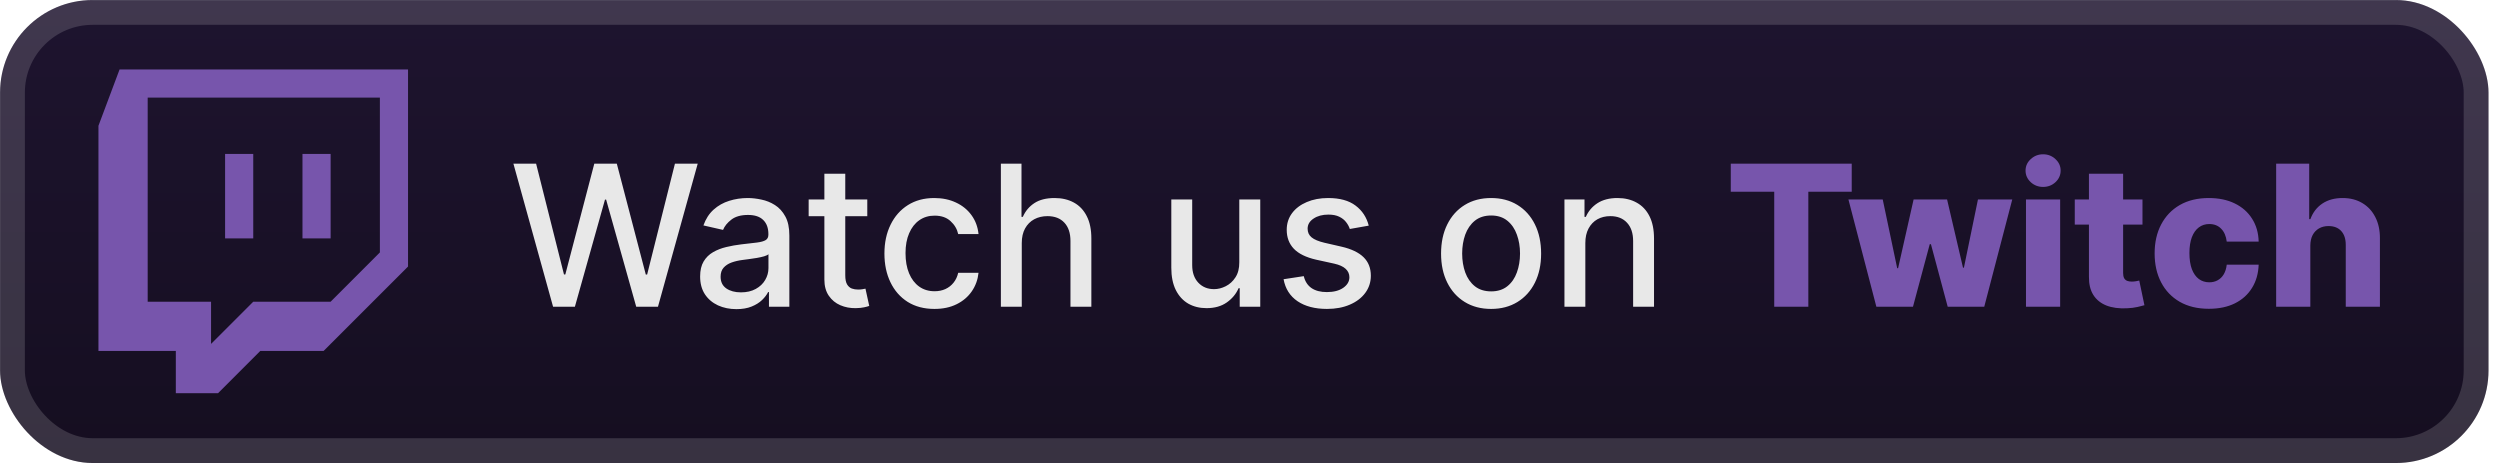 <svg width="216" height="41" viewBox="0 0 216 41" fill="none" xmlns="http://www.w3.org/2000/svg">
<g clip-path="url(#clip0_28_2764)">
<rect x="0.006" y="0.003" width="215.001" height="40.001" rx="8" fill="url(#paint0_linear_28_2764)"/>
<g filter="url(#filter0_d_28_2764)">
<path d="M10.33 6.003L8.506 10.867V30.322H15.191V33.972H18.841L22.487 30.322H27.958L35.254 23.029V6.003H10.33ZM12.76 8.433H32.822V21.81L28.566 26.067H21.88L18.235 29.712V26.067H12.76V8.433ZM19.448 20.596H21.88V13.3H19.448V20.596ZM26.134 20.596H28.566V13.3H26.134V20.596Z" fill="#7755AC"/>
</g>
<g filter="url(#filter1_d_28_2764)">
<path d="M47.786 26.503L44.358 14.14H46.319L48.728 23.714H48.843L51.348 14.14H53.292L55.797 23.721H55.912L58.315 14.14H60.283L56.848 26.503H54.97L52.368 17.243H52.272L49.67 26.503H47.786ZM63.624 26.709C63.037 26.709 62.505 26.6 62.031 26.383C61.556 26.161 61.179 25.841 60.902 25.423C60.628 25.004 60.491 24.491 60.491 23.884C60.491 23.36 60.592 22.93 60.793 22.592C60.994 22.253 61.266 21.986 61.608 21.789C61.95 21.591 62.332 21.442 62.755 21.342C63.178 21.241 63.608 21.165 64.047 21.113C64.602 21.048 65.053 20.996 65.399 20.956C65.745 20.911 65.997 20.841 66.154 20.744C66.311 20.648 66.389 20.491 66.389 20.273V20.231C66.389 19.704 66.24 19.295 65.942 19.006C65.649 18.716 65.21 18.571 64.626 18.571C64.019 18.571 63.54 18.706 63.19 18.975C62.844 19.241 62.604 19.537 62.471 19.863L60.775 19.477C60.976 18.913 61.27 18.458 61.656 18.112C62.047 17.762 62.495 17.509 63.002 17.352C63.51 17.191 64.043 17.11 64.602 17.11C64.973 17.11 65.365 17.154 65.779 17.243C66.198 17.327 66.588 17.484 66.951 17.714C67.317 17.943 67.617 18.271 67.85 18.698C68.084 19.12 68.2 19.67 68.2 20.346V26.503H66.438V25.236H66.365C66.248 25.469 66.073 25.699 65.84 25.924C65.606 26.149 65.307 26.337 64.94 26.485C64.574 26.634 64.135 26.709 63.624 26.709ZM64.017 25.26C64.516 25.26 64.942 25.161 65.297 24.964C65.655 24.767 65.926 24.509 66.112 24.191C66.301 23.869 66.395 23.525 66.395 23.159V21.964C66.331 22.028 66.206 22.088 66.021 22.145C65.84 22.197 65.633 22.243 65.399 22.284C65.166 22.32 64.938 22.354 64.717 22.386C64.496 22.415 64.311 22.439 64.162 22.459C63.812 22.503 63.492 22.578 63.202 22.682C62.916 22.787 62.687 22.938 62.514 23.135C62.344 23.328 62.26 23.586 62.26 23.908C62.26 24.354 62.425 24.692 62.755 24.922C63.085 25.147 63.506 25.26 64.017 25.26ZM74.933 17.231V18.68H69.868V17.231H74.933ZM71.226 15.009H73.031V23.781C73.031 24.131 73.084 24.395 73.188 24.572C73.293 24.745 73.428 24.863 73.593 24.928C73.762 24.988 73.945 25.018 74.142 25.018C74.287 25.018 74.414 25.008 74.522 24.988C74.631 24.968 74.716 24.952 74.776 24.94L75.102 26.431C74.997 26.471 74.849 26.512 74.655 26.552C74.462 26.596 74.221 26.62 73.931 26.624C73.456 26.632 73.013 26.548 72.603 26.371C72.192 26.194 71.86 25.92 71.607 25.55C71.353 25.179 71.226 24.715 71.226 24.155V15.009ZM80.736 26.691C79.838 26.691 79.066 26.487 78.418 26.081C77.774 25.67 77.279 25.105 76.933 24.384C76.587 23.664 76.414 22.839 76.414 21.909C76.414 20.968 76.591 20.137 76.945 19.416C77.299 18.692 77.798 18.126 78.442 17.72C79.086 17.313 79.845 17.11 80.718 17.11C81.422 17.11 82.05 17.241 82.601 17.502C83.153 17.76 83.597 18.122 83.936 18.589C84.278 19.056 84.481 19.601 84.545 20.225H82.789C82.692 19.79 82.471 19.416 82.124 19.102C81.782 18.788 81.324 18.631 80.748 18.631C80.245 18.631 79.804 18.764 79.426 19.03C79.052 19.291 78.76 19.666 78.551 20.153C78.341 20.636 78.237 21.207 78.237 21.867C78.237 22.543 78.339 23.127 78.545 23.618C78.75 24.109 79.04 24.489 79.414 24.759C79.792 25.029 80.237 25.163 80.748 25.163C81.09 25.163 81.4 25.101 81.678 24.976C81.96 24.847 82.195 24.664 82.384 24.427C82.577 24.189 82.712 23.904 82.789 23.57H84.545C84.481 24.169 84.286 24.704 83.96 25.175C83.634 25.646 83.197 26.017 82.65 26.286C82.106 26.556 81.469 26.691 80.736 26.691ZM88.281 20.998V26.503H86.476V14.14H88.257V18.74H88.371C88.588 18.241 88.921 17.845 89.367 17.551C89.814 17.257 90.398 17.11 91.118 17.11C91.754 17.11 92.309 17.241 92.784 17.502C93.263 17.764 93.633 18.154 93.895 18.674C94.161 19.189 94.293 19.833 94.293 20.605V26.503H92.488V20.823C92.488 20.143 92.313 19.615 91.963 19.241C91.613 18.863 91.126 18.674 90.502 18.674C90.076 18.674 89.693 18.764 89.355 18.945C89.021 19.126 88.758 19.392 88.564 19.742C88.375 20.088 88.281 20.507 88.281 20.998ZM107.075 22.658V17.231H108.886V26.503H107.111V24.898H107.015C106.801 25.393 106.459 25.805 105.988 26.135C105.522 26.461 104.94 26.624 104.244 26.624C103.648 26.624 103.121 26.493 102.662 26.232C102.207 25.966 101.849 25.574 101.588 25.055C101.33 24.535 101.201 23.893 101.201 23.129V17.231H103.006V22.912C103.006 23.543 103.181 24.047 103.531 24.421C103.882 24.795 104.336 24.982 104.896 24.982C105.234 24.982 105.57 24.898 105.904 24.729C106.242 24.56 106.522 24.304 106.743 23.962C106.968 23.62 107.079 23.185 107.075 22.658ZM118.26 19.495L116.624 19.784C116.556 19.575 116.447 19.376 116.298 19.187C116.153 18.998 115.956 18.843 115.706 18.722C115.457 18.601 115.145 18.541 114.771 18.541C114.26 18.541 113.833 18.655 113.491 18.885C113.149 19.11 112.978 19.402 112.978 19.76C112.978 20.07 113.092 20.32 113.322 20.509C113.551 20.698 113.922 20.853 114.433 20.974L115.906 21.312C116.759 21.509 117.395 21.813 117.813 22.223C118.232 22.634 118.441 23.167 118.441 23.823C118.441 24.378 118.28 24.873 117.958 25.308C117.64 25.739 117.196 26.077 116.624 26.322C116.057 26.568 115.399 26.691 114.65 26.691C113.612 26.691 112.764 26.469 112.108 26.027C111.452 25.58 111.05 24.946 110.901 24.125L112.646 23.859C112.754 24.314 112.978 24.658 113.316 24.892C113.654 25.121 114.095 25.236 114.638 25.236C115.23 25.236 115.702 25.113 116.057 24.867C116.411 24.618 116.588 24.314 116.588 23.956C116.588 23.666 116.479 23.423 116.262 23.225C116.049 23.028 115.721 22.879 115.278 22.779L113.708 22.435C112.843 22.237 112.203 21.924 111.788 21.493C111.378 21.062 111.173 20.517 111.173 19.857C111.173 19.309 111.326 18.831 111.632 18.42C111.937 18.009 112.36 17.69 112.899 17.46C113.439 17.227 114.056 17.11 114.753 17.11C115.755 17.11 116.544 17.327 117.119 17.762C117.695 18.193 118.075 18.77 118.26 19.495ZM128.831 26.691C127.961 26.691 127.203 26.491 126.555 26.093C125.907 25.695 125.404 25.137 125.046 24.421C124.687 23.704 124.508 22.867 124.508 21.909C124.508 20.948 124.687 20.106 125.046 19.386C125.404 18.666 125.907 18.106 126.555 17.708C127.203 17.309 127.961 17.11 128.831 17.11C129.7 17.11 130.459 17.309 131.107 17.708C131.755 18.106 132.258 18.666 132.616 19.386C132.974 20.106 133.153 20.948 133.153 21.909C133.153 22.867 132.974 23.704 132.616 24.421C132.258 25.137 131.755 25.695 131.107 26.093C130.459 26.491 129.7 26.691 128.831 26.691ZM128.837 25.175C129.4 25.175 129.867 25.026 130.237 24.729C130.608 24.431 130.881 24.034 131.058 23.539C131.239 23.044 131.33 22.499 131.33 21.903C131.33 21.312 131.239 20.768 131.058 20.273C130.881 19.774 130.608 19.374 130.237 19.072C129.867 18.77 129.4 18.619 128.837 18.619C128.269 18.619 127.798 18.77 127.424 19.072C127.054 19.374 126.778 19.774 126.597 20.273C126.42 20.768 126.331 21.312 126.331 21.903C126.331 22.499 126.42 23.044 126.597 23.539C126.778 24.034 127.054 24.431 127.424 24.729C127.798 25.026 128.269 25.175 128.837 25.175ZM136.973 20.998V26.503H135.168V17.231H136.901V18.74H137.015C137.229 18.249 137.563 17.855 138.017 17.557C138.476 17.259 139.054 17.11 139.75 17.11C140.382 17.11 140.935 17.243 141.41 17.509C141.885 17.77 142.253 18.16 142.515 18.68C142.777 19.199 142.907 19.841 142.907 20.605V26.503H141.102V20.823C141.102 20.151 140.927 19.625 140.577 19.247C140.227 18.865 139.746 18.674 139.134 18.674C138.716 18.674 138.343 18.764 138.017 18.945C137.695 19.126 137.44 19.392 137.251 19.742C137.066 20.088 136.973 20.507 136.973 20.998Z" fill="#E8E8E8"/>
<path d="M149.539 16.567V14.14H159.989V16.567H156.24V26.503H153.294V16.567H149.539ZM162.118 26.503L159.703 17.231H162.667L163.917 23.171H163.996L165.336 17.231H168.227L169.604 23.129H169.682L170.896 17.231H173.86L171.439 26.503H168.282L166.833 21.1H166.73L165.281 26.503H162.118ZM175.045 26.503V17.231H177.997V26.503H175.045ZM176.524 16.15C176.109 16.15 175.753 16.013 175.455 15.74C175.157 15.462 175.008 15.128 175.008 14.738C175.008 14.351 175.157 14.021 175.455 13.748C175.753 13.47 176.109 13.331 176.524 13.331C176.942 13.331 177.298 13.47 177.592 13.748C177.89 14.021 178.039 14.351 178.039 14.738C178.039 15.128 177.89 15.462 177.592 15.74C177.298 16.013 176.942 16.15 176.524 16.15ZM185.11 17.231V19.404H179.26V17.231H185.11ZM180.485 15.009H183.437V23.588C183.437 23.769 183.466 23.916 183.522 24.028C183.582 24.137 183.669 24.215 183.782 24.264C183.894 24.308 184.029 24.33 184.186 24.33C184.299 24.33 184.417 24.32 184.542 24.3C184.671 24.276 184.768 24.256 184.832 24.24L185.279 26.371C185.138 26.411 184.939 26.461 184.681 26.522C184.428 26.582 184.124 26.62 183.769 26.636C183.077 26.669 182.484 26.588 181.989 26.395C181.498 26.198 181.121 25.892 180.86 25.477C180.602 25.063 180.477 24.541 180.485 23.914V15.009ZM190.845 26.679C189.867 26.679 189.028 26.477 188.327 26.075C187.631 25.672 187.096 25.113 186.722 24.397C186.347 23.676 186.16 22.843 186.16 21.897C186.16 20.948 186.347 20.114 186.722 19.398C187.1 18.678 187.637 18.116 188.333 17.714C189.034 17.311 189.869 17.11 190.839 17.11C191.696 17.11 192.443 17.265 193.078 17.575C193.718 17.885 194.217 18.323 194.576 18.891C194.938 19.454 195.129 20.116 195.149 20.877H192.39C192.334 20.402 192.173 20.03 191.907 19.76C191.646 19.491 191.304 19.356 190.881 19.356C190.539 19.356 190.239 19.452 189.981 19.645C189.724 19.835 189.523 20.116 189.378 20.491C189.237 20.861 189.166 21.32 189.166 21.867C189.166 22.415 189.237 22.877 189.378 23.256C189.523 23.63 189.724 23.914 189.981 24.107C190.239 24.296 190.539 24.391 190.881 24.391C191.155 24.391 191.396 24.332 191.605 24.215C191.819 24.099 191.994 23.928 192.131 23.702C192.267 23.473 192.354 23.195 192.39 22.869H195.149C195.121 23.634 194.93 24.302 194.576 24.873C194.225 25.445 193.732 25.89 193.097 26.208C192.465 26.522 191.714 26.679 190.845 26.679ZM199.612 21.215V26.503H196.66V14.14H199.515V18.933H199.618C199.827 18.362 200.169 17.915 200.644 17.593C201.123 17.271 201.709 17.11 202.401 17.11C203.053 17.11 203.62 17.255 204.103 17.545C204.586 17.83 204.961 18.235 205.226 18.758C205.496 19.281 205.629 19.893 205.625 20.593V26.503H202.673V21.173C202.677 20.658 202.548 20.255 202.286 19.965C202.025 19.676 201.656 19.531 201.181 19.531C200.872 19.531 200.598 19.599 200.36 19.736C200.127 19.869 199.944 20.06 199.811 20.31C199.682 20.559 199.616 20.861 199.612 21.215Z" fill="#7755AC"/>
</g>
</g>
<rect x="1.077" y="1.074" width="212.858" height="37.858" rx="6.929" stroke="white" stroke-opacity="0.15" stroke-width="2.143"/>
<defs>
<filter id="filter0_d_28_2764" x="2.406" y="0.403" width="39.202" height="39.202" filterUnits="userSpaceOnUse" color-interpolation-filters="sRGB">
<feFlood flood-opacity="0" result="BackgroundImageFix"/>
<feColorMatrix in="SourceAlpha" type="matrix" values="0 0 0 0 0 0 0 0 0 0 0 0 0 0 0 0 0 0 127 0" result="hardAlpha"/>
<feOffset/>
<feGaussianBlur stdDeviation="2.8"/>
<feComposite in2="hardAlpha" operator="out"/>
<feColorMatrix type="matrix" values="0 0 0 0 0 0 0 0 0 0 0 0 0 0 0 0 0 0 0.25 0"/>
<feBlend mode="normal" in2="BackgroundImageFix" result="effect1_dropShadow_28_2764"/>
<feBlend mode="normal" in="SourceGraphic" in2="effect1_dropShadow_28_2764" result="shape"/>
</filter>
<filter id="filter1_d_28_2764" x="38.293" y="3.789" width="174.429" height="32.429" filterUnits="userSpaceOnUse" color-interpolation-filters="sRGB">
<feFlood flood-opacity="0" result="BackgroundImageFix"/>
<feColorMatrix in="SourceAlpha" type="matrix" values="0 0 0 0 0 0 0 0 0 0 0 0 0 0 0 0 0 0 127 0" result="hardAlpha"/>
<feOffset/>
<feGaussianBlur stdDeviation="2.857"/>
<feComposite in2="hardAlpha" operator="out"/>
<feColorMatrix type="matrix" values="0 0 0 0 0 0 0 0 0 0 0 0 0 0 0 0 0 0 0.25 0"/>
<feBlend mode="normal" in2="BackgroundImageFix" result="effect1_dropShadow_28_2764"/>
<feBlend mode="normal" in="SourceGraphic" in2="effect1_dropShadow_28_2764" result="shape"/>
</filter>
<linearGradient id="paint0_linear_28_2764" x1="107.507" y1="0.003" x2="107.507" y2="40.004" gradientUnits="userSpaceOnUse">
<stop stop-color="#1E142F"/>
<stop offset="1" stop-color="#150E20"/>
</linearGradient>
<clipPath id="clip0_28_2764">
<rect x="0.006" y="0.003" width="215.001" height="40.001" rx="8" fill="white"/>
</clipPath>
</defs>
</svg>
